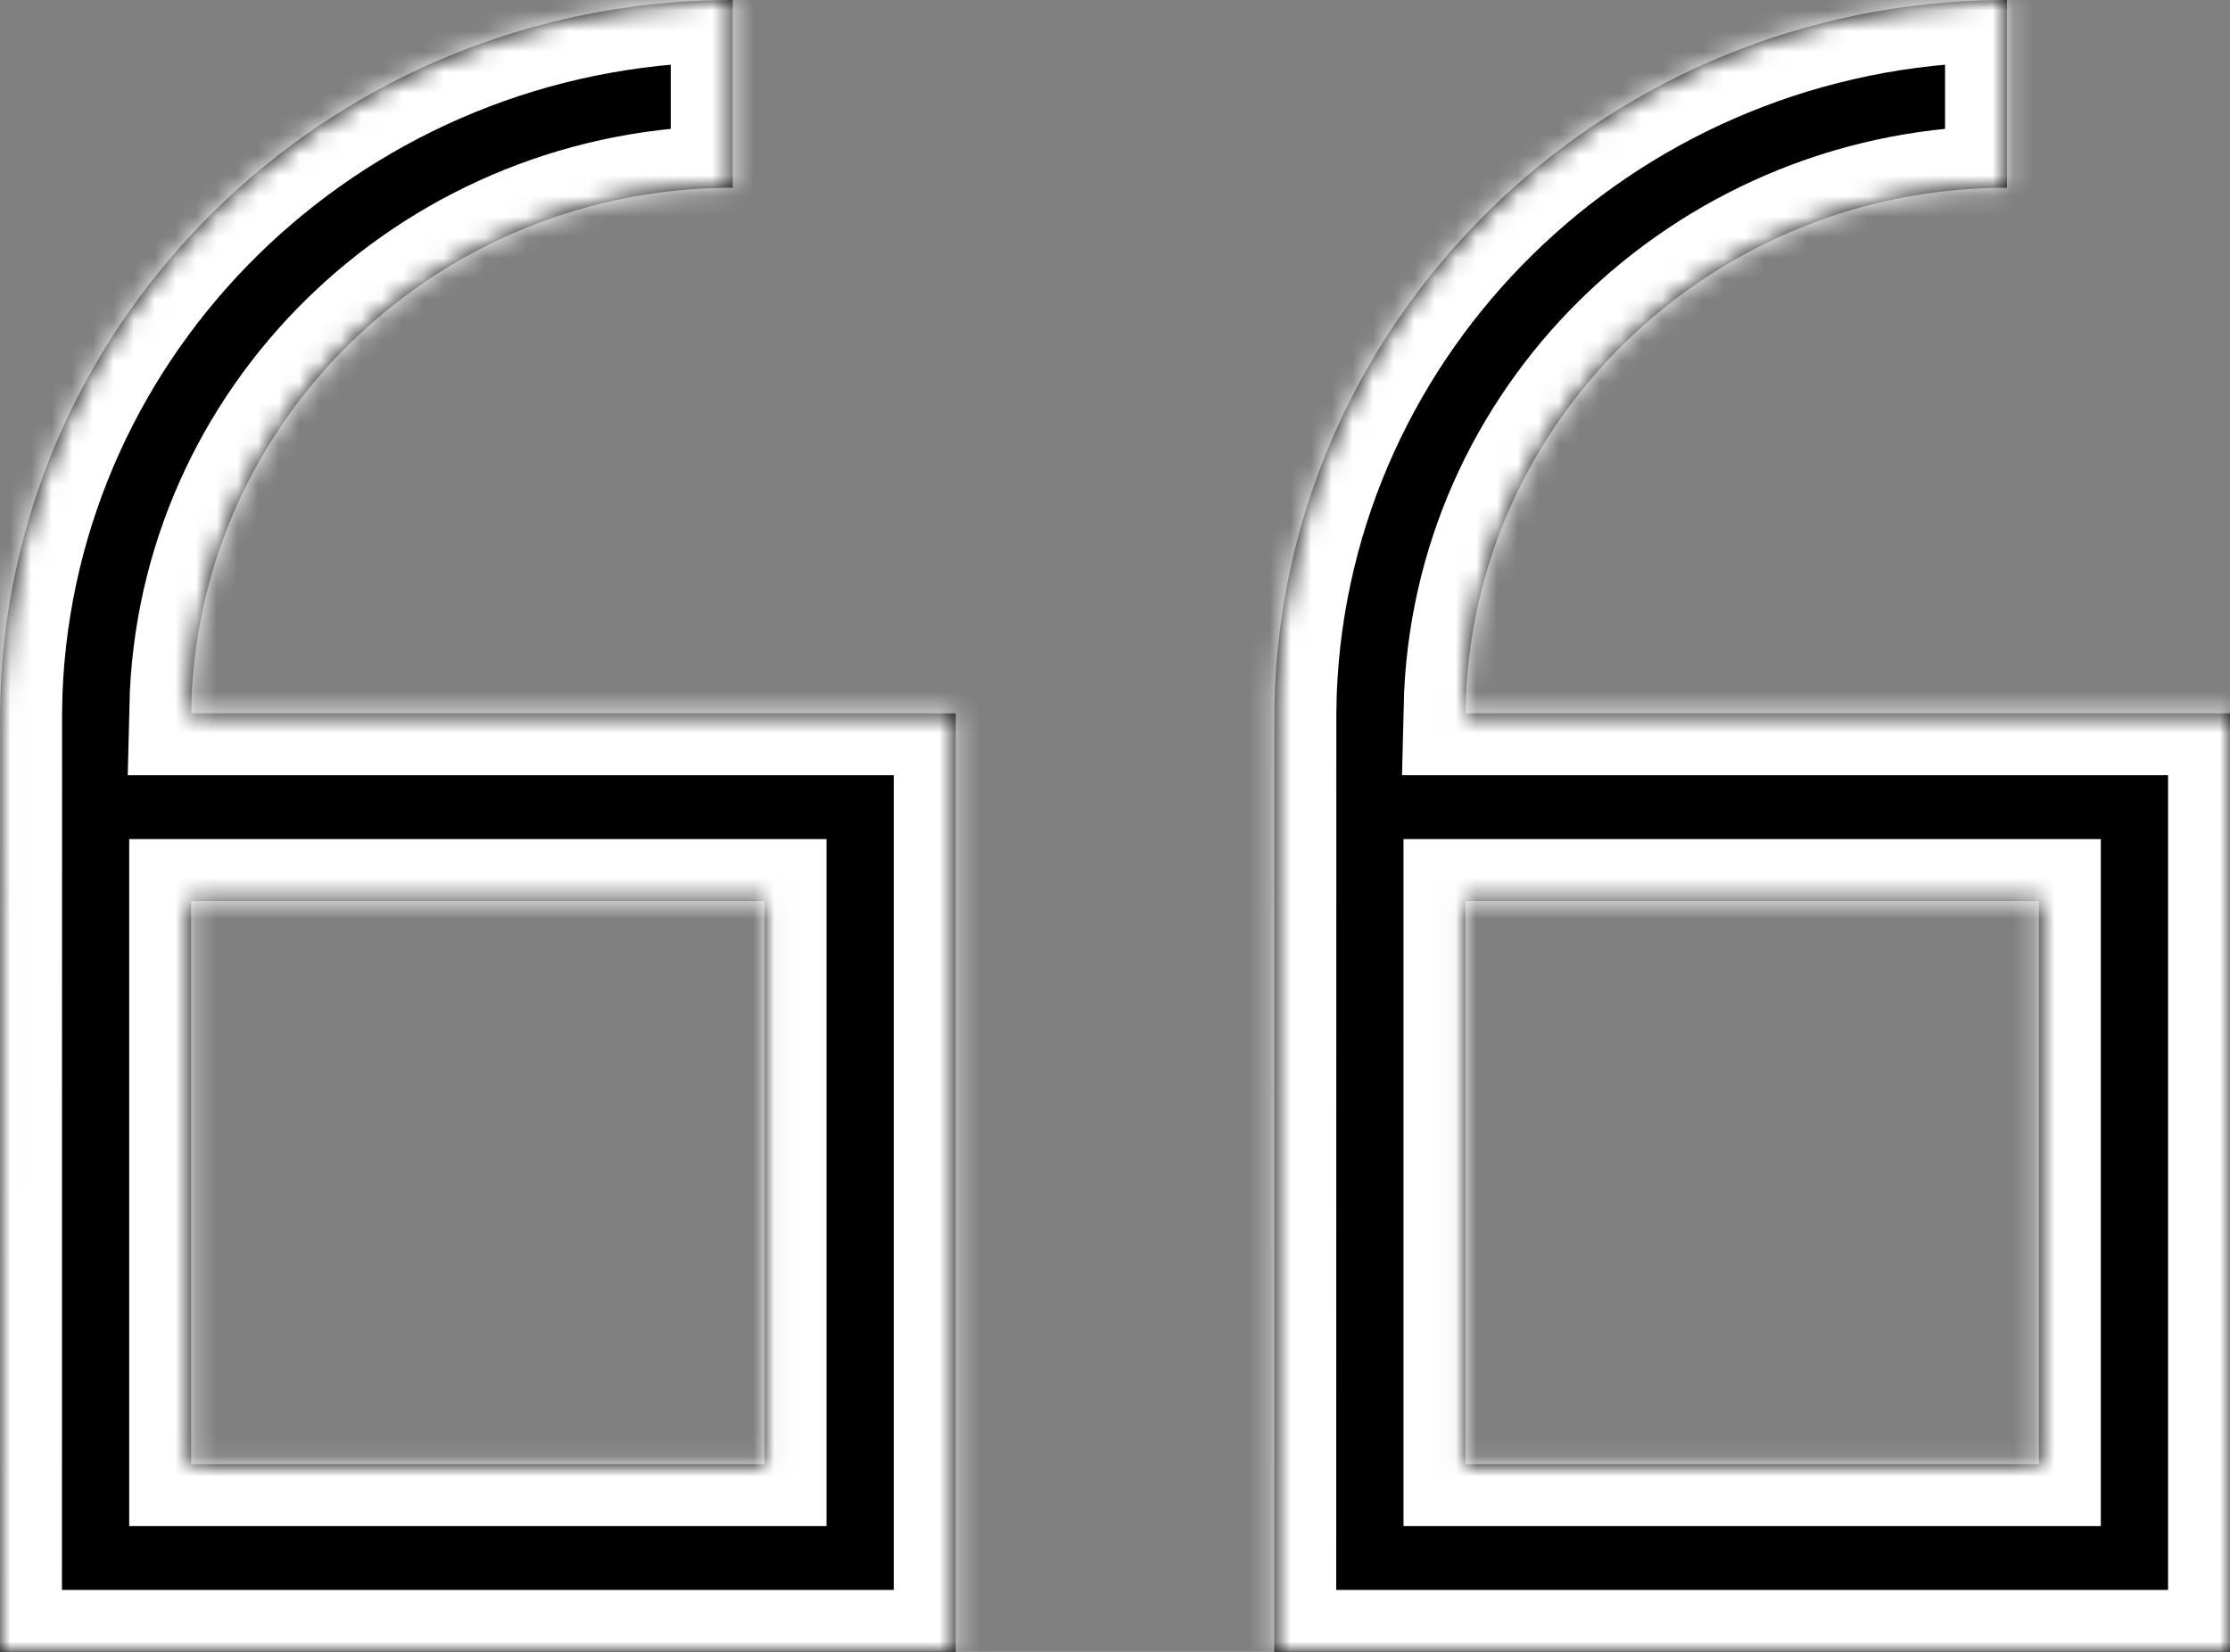 <svg viewBox="0 0 108 80" xmlns="http://www.w3.org/2000/svg">
  <rect x="0" y="0" width="108" height="80" fill="#808080" stroke="none"/>
  <mask id="path-1-inside-1" fill="white">
    <path fill-rule="evenodd" clip-rule="evenodd" d="M35.486 0V9.091C21.426 9.091 9.95 19.955 9.287 33.6L9.263 34.545H46.286V80H0L0.006 34.545L0.027 33.479C0.742 15.311 15.62 0.711 34.125 0.025L35.486 0ZM97.2 0V9.091C83.14 9.091 71.664 19.955 71.002 33.6L70.978 34.545H108V80H61.714L61.72 34.545L61.741 33.479C62.456 15.311 77.334 0.711 95.839 0.025L97.2 0ZM37.028 43.636H9.257V70.909H37.028V43.636ZM98.744 43.636H70.972V70.909H98.744V43.636Z"/>
  </mask>
  <path fill-rule="evenodd" clip-rule="evenodd" d="M35.486 0V9.091C21.426 9.091 9.95 19.955 9.287 33.6L9.263 34.545H46.286V80H0L0.006 34.545L0.027 33.479C0.742 15.311 15.62 0.711 34.125 0.025L35.486 0ZM97.2 0V9.091C83.14 9.091 71.664 19.955 71.002 33.6L70.978 34.545H108V80H61.714L61.72 34.545L61.741 33.479C62.456 15.311 77.334 0.711 95.839 0.025L97.2 0ZM37.028 43.636H9.257V70.909H37.028V43.636ZM98.744 43.636H70.972V70.909H98.744V43.636Z"/>
  <path d="M35.486 0H38.486V-3.056L35.43 -2.999L35.486 0ZM35.486 9.091V12.091H38.486V9.091H35.486ZM9.287 33.6L6.291 33.455L6.289 33.489L6.288 33.524L9.287 33.6ZM9.263 34.545L6.264 34.469L6.186 37.545H9.263V34.545ZM46.286 34.545H49.286V31.546H46.286V34.545ZM46.286 80V83H49.286V80H46.286ZM0 80L-3 80L-3 83H0V80ZM0.006 34.545L-2.993 34.487L-2.994 34.516L-2.994 34.545L0.006 34.545ZM0.027 33.479L-2.971 33.361L-2.972 33.391L-2.973 33.421L0.027 33.479ZM34.125 0.025L34.069 -2.974L34.041 -2.974L34.014 -2.973L34.125 0.025ZM97.2 0H100.2V-3.056L97.144 -2.999L97.2 0ZM97.2 9.091V12.091H100.2V9.091H97.2ZM71.002 33.6L68.005 33.455L68.003 33.489L68.002 33.524L71.002 33.6ZM70.978 34.545L67.978 34.469L67.9 37.545H70.978V34.545ZM108 34.545H111V31.546H108V34.545ZM108 80V83H111V80H108ZM61.714 80L58.714 80L58.714 83H61.714V80ZM61.72 34.545L58.721 34.487L58.72 34.516L58.72 34.545L61.72 34.545ZM61.741 33.479L58.743 33.361L58.742 33.391L58.742 33.421L61.741 33.479ZM95.839 0.025L95.783 -2.974L95.756 -2.974L95.728 -2.973L95.839 0.025ZM37.028 43.636H40.028V40.636H37.028V43.636ZM9.257 43.636V40.636H6.257V43.636H9.257ZM9.257 70.909H6.257V73.909H9.257V70.909ZM37.028 70.909V73.909H40.028V70.909H37.028ZM98.744 43.636H101.744V40.636H98.744V43.636ZM70.972 43.636V40.636H67.972V43.636H70.972ZM70.972 70.909H67.972V73.909H70.972V70.909ZM98.744 70.909V73.909H101.744V70.909H98.744ZM32.486 0V9.091H38.486V0H32.486ZM35.486 6.091C19.866 6.091 7.033 18.171 6.291 33.455L12.284 33.746C12.867 21.738 22.986 12.091 35.486 12.091V6.091ZM6.288 33.524L6.264 34.469L12.262 34.622L12.287 33.677L6.288 33.524ZM9.263 37.545H46.286V31.546H9.263V37.545ZM43.286 34.545V80H49.286V34.545H43.286ZM46.286 77H0V83H46.286V77ZM3 80L3.006 34.546L-2.994 34.545L-3 80L3 80ZM3.006 34.604L3.026 33.538L-2.973 33.421L-2.993 34.487L3.006 34.604ZM3.025 33.597C3.676 17.041 17.252 3.652 34.236 3.023L34.014 -2.973C13.987 -2.231 -2.193 13.581 -2.971 33.361L3.025 33.597ZM34.18 3.025L35.541 2.999L35.43 -2.999L34.069 -2.974L34.18 3.025ZM94.2 0V9.091H100.2V0H94.2ZM97.2 6.091C81.58 6.091 68.748 18.171 68.005 33.455L73.998 33.746C74.581 21.738 84.701 12.091 97.2 12.091V6.091ZM68.002 33.524L67.978 34.469L73.977 34.622L74.001 33.677L68.002 33.524ZM70.978 37.545H108V31.546H70.978V37.545ZM105 34.545V80H111V34.545H105ZM108 77H61.714V83H108V77ZM64.714 80L64.72 34.546L58.72 34.545L58.714 80L64.714 80ZM64.72 34.604L64.74 33.538L58.742 33.421L58.721 34.487L64.72 34.604ZM64.739 33.597C65.39 17.041 78.966 3.652 95.95 3.023L95.728 -2.973C75.702 -2.231 59.522 13.581 58.743 33.361L64.739 33.597ZM95.894 3.025L97.255 2.999L97.144 -2.999L95.783 -2.974L95.894 3.025ZM37.028 40.636H9.257V46.636H37.028V40.636ZM6.257 43.636V70.909H12.257V43.636H6.257ZM9.257 73.909H37.028V67.909H9.257V73.909ZM40.028 70.909V43.636H34.028V70.909H40.028ZM98.744 40.636H70.972V46.636H98.744V40.636ZM67.972 43.636V70.909H73.972V43.636H67.972ZM70.972 73.909H98.744V67.909H70.972V73.909ZM101.744 70.909V43.636H95.744V70.909H101.744Z" fill="white" mask="url(#path-1-inside-1)"/>
</svg>
